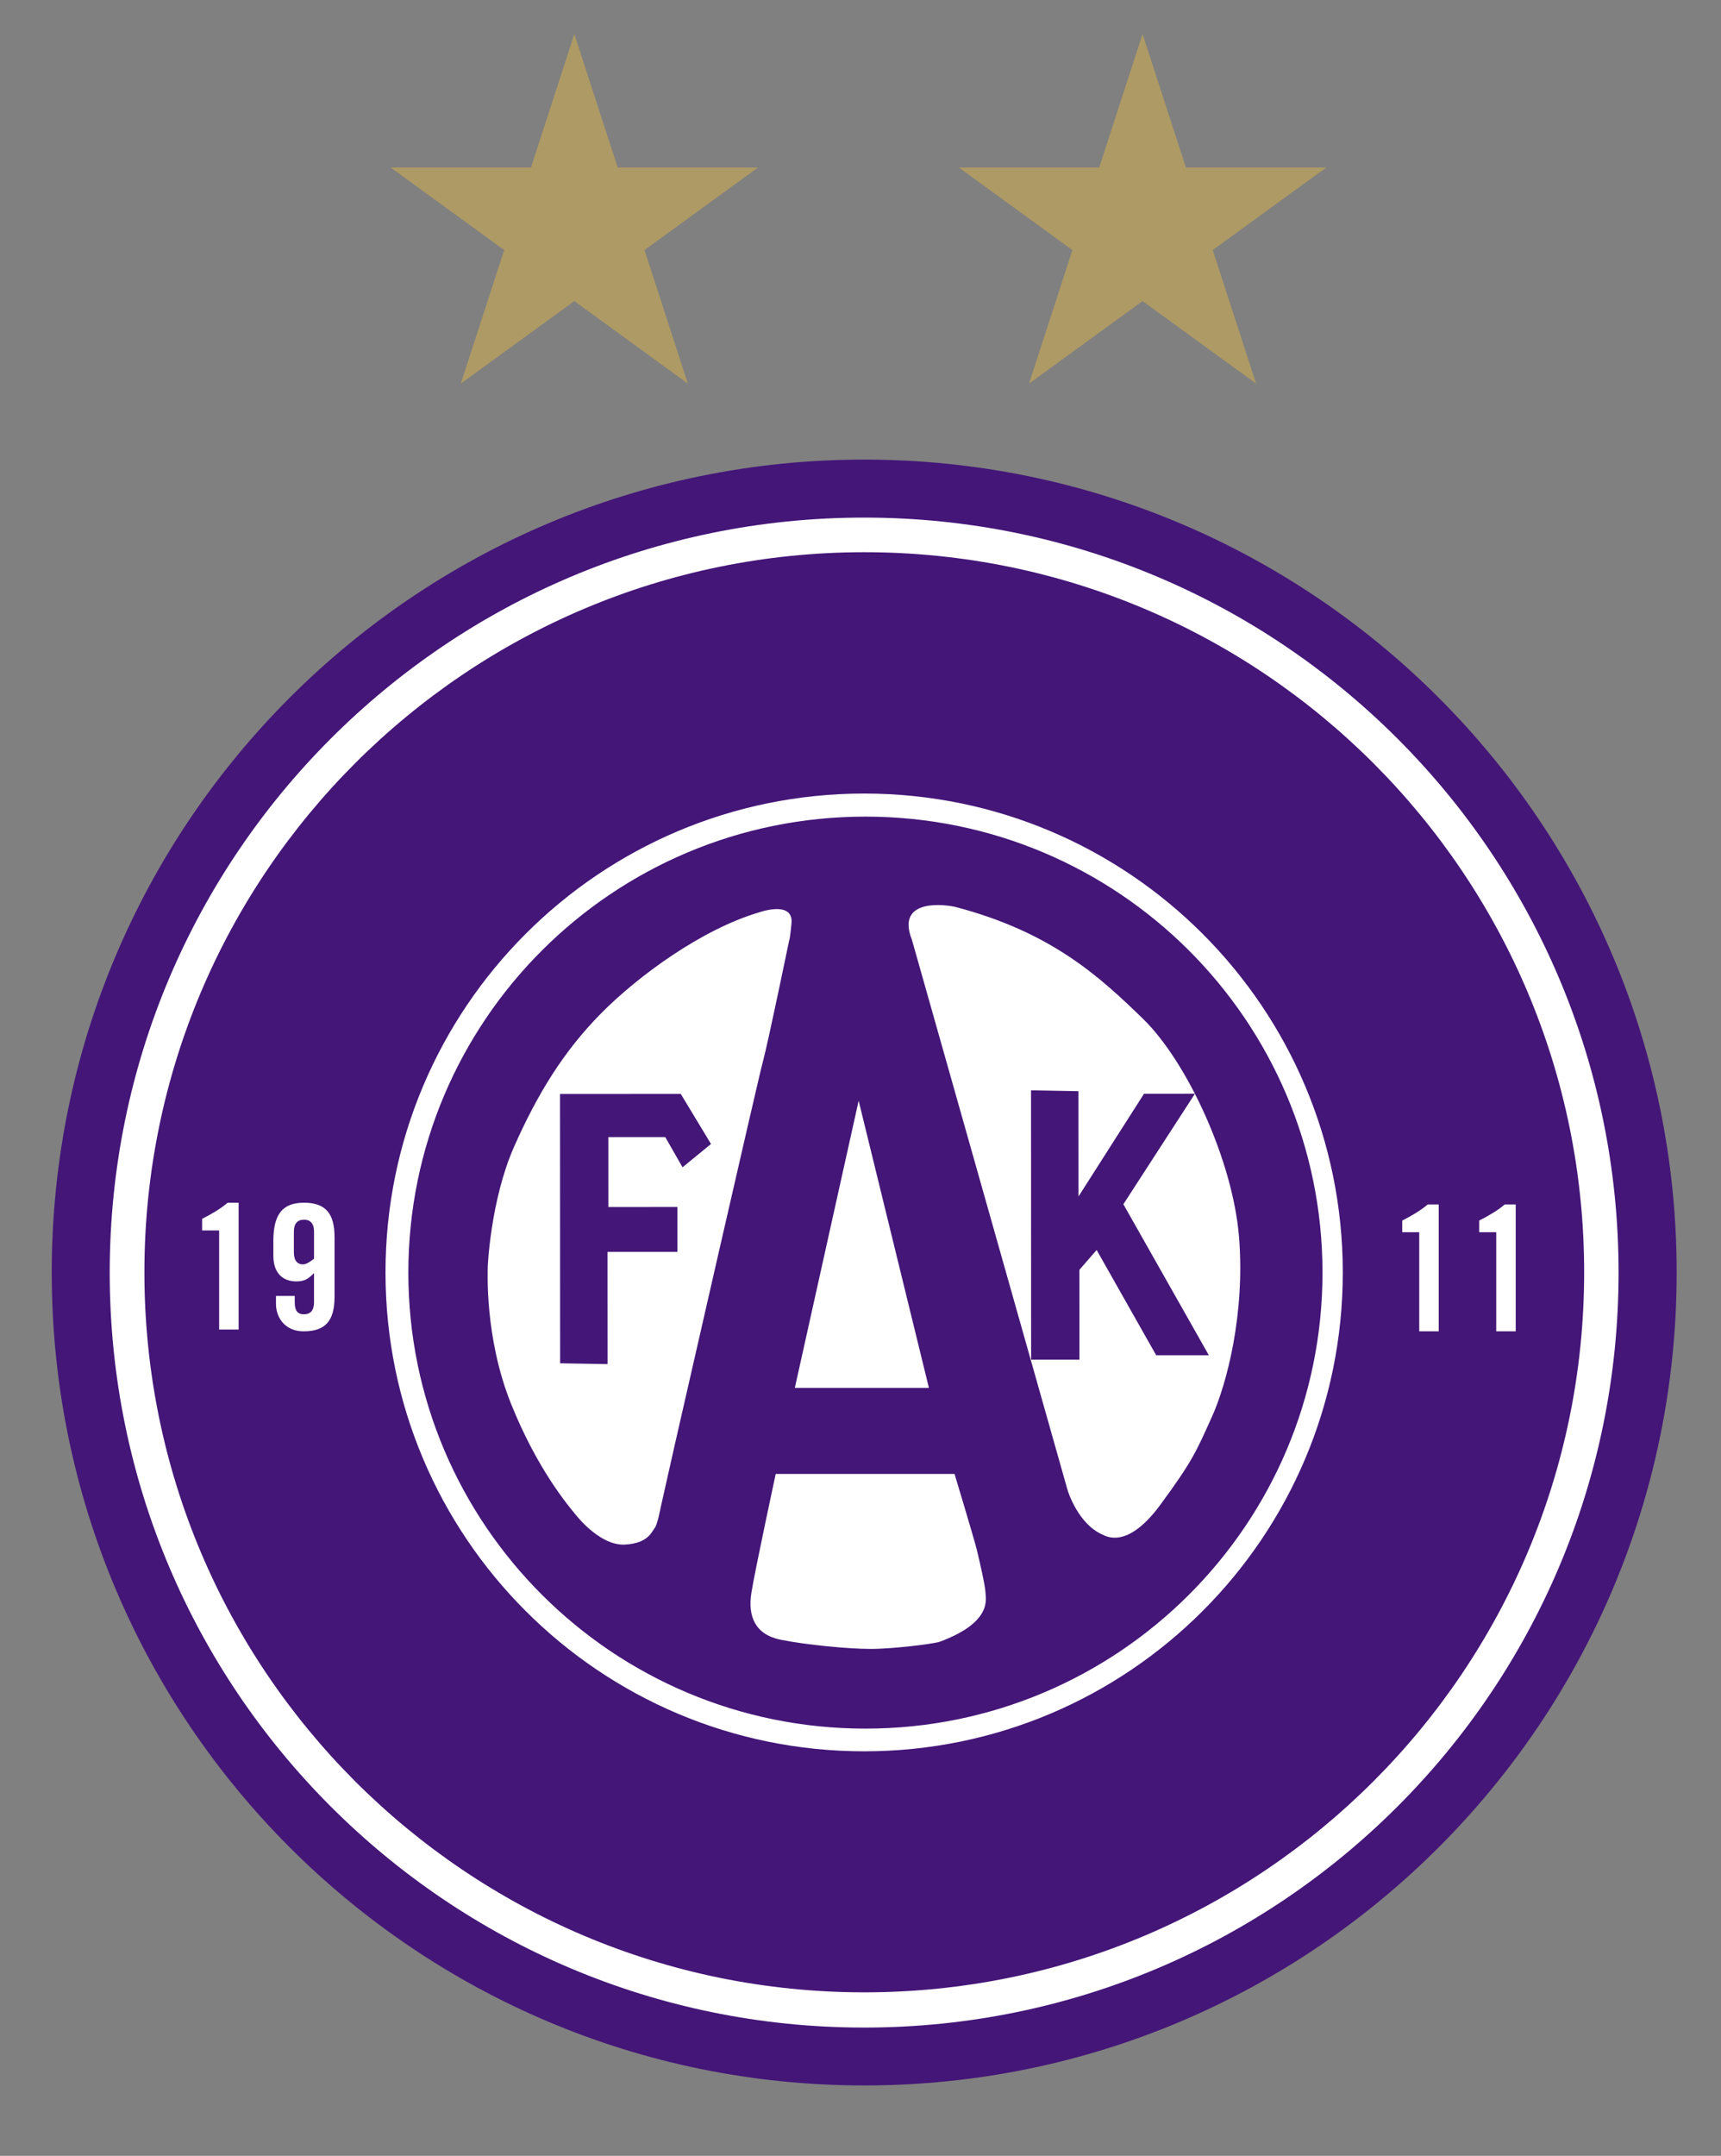 <?xml version="1.0" encoding="UTF-8" standalone="no"?>
<svg
   xml:space="preserve"
   width="262"
   height="328"
   version="1.1"
   id="svg8"
   sodipodi:docname="austria-wien.svg"
   inkscape:version="1.4.2 (f4327f4, 2025-05-13)"
   xmlns:inkscape="http://www.inkscape.org/namespaces/inkscape"
   xmlns:sodipodi="http://sodipodi.sourceforge.net/DTD/sodipodi-0.dtd"
   xmlns="http://www.w3.org/2000/svg"
   xmlns:svg="http://www.w3.org/2000/svg"><rect width="100%" height="100%" fill="#808080" stroke="none"/><defs
     id="defs8" /><sodipodi:namedview
     id="namedview8"
     pagecolor="#ffffff"
     bordercolor="#000000"
     borderopacity="0.25"
     inkscape:showpageshadow="2"
     inkscape:pageopacity="0.0"
     inkscape:pagecheckerboard="0"
     inkscape:deskcolor="#d1d1d1"
     inkscape:zoom="2.4603659"
     inkscape:cx="131.07807"
     inkscape:cy="164"
     inkscape:window-width="1920"
     inkscape:window-height="1009"
     inkscape:window-x="-8"
     inkscape:window-y="-8"
     inkscape:window-maximized="1"
     inkscape:current-layer="svg8" /><path
     fill="#FFF"
     d="M194.148 192.77c0 35.886-30.457 65.109-62.706 65.109C99.195 257.879 70 228.655 70 192.77c0-35.886 29.195-64.846 61.443-64.846s62.705 28.959 62.705 64.846"
     id="path1" /><path
     fill="#441678"
     d="m85.255 166.444.016 40.973 7.224.127-.008-17.071 10.637-.005-.002-6.83-10.506.007-.004-10.638 8.667-.004 2.629 4.595 4.333-3.548-4.601-7.613zm85.763 16.774 10.894-16.814-7.749.003-9.976 15.631-.007-16.019-7.219-.131.014 40.974 7.355-.004-.005-13.658 2.624-3.021 9.067 16.019 8.014-.004z"
     id="path2" /><g
     fill="#441678"
     id="g4"><path
       d="M131.542 124.112c-38.429 0-69.583 31.138-69.583 69.548s31.154 69.548 69.583 69.548 69.583-31.138 69.583-69.548-31.153-69.548-69.583-69.548m-.823 43.357 10.698 43.698H121zm-30.125 61.812s-.5 2.719-.938 3.219-.906 2.281-4.469 2.5-6.906-3.719-7.719-4.75-5.625-6.563-9.688-16.719-3.5-20.313-3.531-20.531.438-10.438 4-18.5 7.563-14.563 13.25-20.313 15.375-12.813 24.063-15.375c0 0 4.953-1.775 4.953 1.375 0 .141-.245 2.745-.349 2.771 0 0-3.292 15.917-4 18.458s-13.354 58.021-13.354 58.021zm42.448 20.51c-.792.292-7.021 1.084-10.479 1.084s-9.875-.624-13.708-1.396-5.062-3.48-4.458-7.188 3.698-18.041 3.698-18.041h27.219s2.94 9.719 3.375 11.469c.438 1.761 1.312 5.614 1.333 6.531s1.171 4.536-6.98 7.541M176.605 229c-5.021 6.813-8.292 4.688-8.771 4.479-3.664-1.597-5.229-6.458-5.334-6.854-.15-.57-23.667-83.625-23.667-83.625-2.604-6.563 5.479-5.313 6.667-5 14.44 3.8 21.75 10.438 28.5 17s13.688 21.625 14.625 33.188-1.812 22.271-4.146 27.417-2.853 6.583-7.874 13.395"
       id="path3" /><path
       d="M131.562 69.925C63.251 69.925 7.875 125.3 7.875 193.608S63.251 317.29 131.562 317.29 255.25 261.916 255.25 193.608c-.001-68.308-55.378-123.683-123.688-123.683M66.529 195.5c0-36.778 27.541-66.686 64.427-66.686s65.487 30.408 65.487 67.186-28.014 63.212-64.901 63.212-65.013-26.934-65.013-63.712"
       id="path4" /></g><g
     fill="#FFF"
     id="g6"><path
       d="M131.556 120.734c-40.243 0-72.868 32.62-72.868 72.86 0 40.238 32.625 72.858 72.868 72.858 40.244 0 72.866-32.62 72.866-72.858 0-40.24-32.622-72.86-72.866-72.86M131.75 263c-38.43 0-69.584-31.062-69.584-69.378s31.154-69.378 69.584-69.378 69.583 31.062 69.583 69.378S170.18 263 131.75 263"
       id="path5" /><path
       d="M131.555 78.75c-63.431 0-114.852 51.428-114.852 114.867s51.421 114.867 114.852 114.867c63.43 0 114.851-51.428 114.851-114.867S194.985 78.75 131.555 78.75m.021 224.375c-60.525 0-109.592-49.05-109.592-109.555S71.051 84.016 131.576 84.016s109.591 49.05 109.591 109.555-49.065 109.554-109.591 109.554"
       id="path6" /></g><path
     fill="#ffffff"
     d="m 30.77,185.439 v 1.767 h 2.592 v 15.08 h 2.964 v -19.3 h -1.667 c -1.086,0.925 -2.434,1.716 -3.889,2.453 m 15.501,-2.453 c -3.279,0 -4.656,1.796 -4.656,5.802 v 2.269 c 0,2.794 1.586,3.901 3.492,3.901 1.323,0 1.851,-0.422 2.698,-1.267 v 4.456 c 0,1.238 -0.555,1.818 -1.534,1.818 -0.979,0 -1.401,-0.58 -1.401,-1.818 v -0.977 h -2.86 v 1.16 c 0,2.426 1.669,4.273 4.261,4.221 3.281,0 4.658,-1.637 4.658,-5.221 v -9.123 c 10e-4,-3.587 -1.377,-5.221 -4.658,-5.221 m 1.535,8.517 c -0.396,0.315 -1.111,0.869 -1.692,0.869 -0.821,0 -1.377,-0.58 -1.377,-1.818 v -3.164 c 0,-1.237 0.556,-1.819 1.535,-1.819 0.979,0 1.534,0.582 1.534,1.819 z m 165.663,-5.799 v 1.768 h 2.59 v 15.08 h 2.966 v -19.301 h -1.67 c -1.084,0.922 -2.431,1.713 -3.886,2.453 m 15.611,-2.453 c -1.088,0.922 -2.439,1.713 -3.895,2.453 v 1.768 h 2.596 v 15.08 h 2.966 v -19.301 z"
     id="path7"
     sodipodi:nodetypes="cccccccccssscsssccscscccsssssccccccccccccccccc" /><path
     fill="#AE9A64"
     d="m87.436 5.177 6.6 20.314h21.359L98.116 38.046l6.599 20.316-17.279-12.554-17.283 12.554 6.603-20.316-17.279-12.555h21.357zm86.502 0 6.602 20.314h21.359L184.62 38.046l6.602 20.316-17.284-12.554-17.281 12.554 6.602-20.316-17.28-12.555h21.358z"
     id="path8" /></svg>
